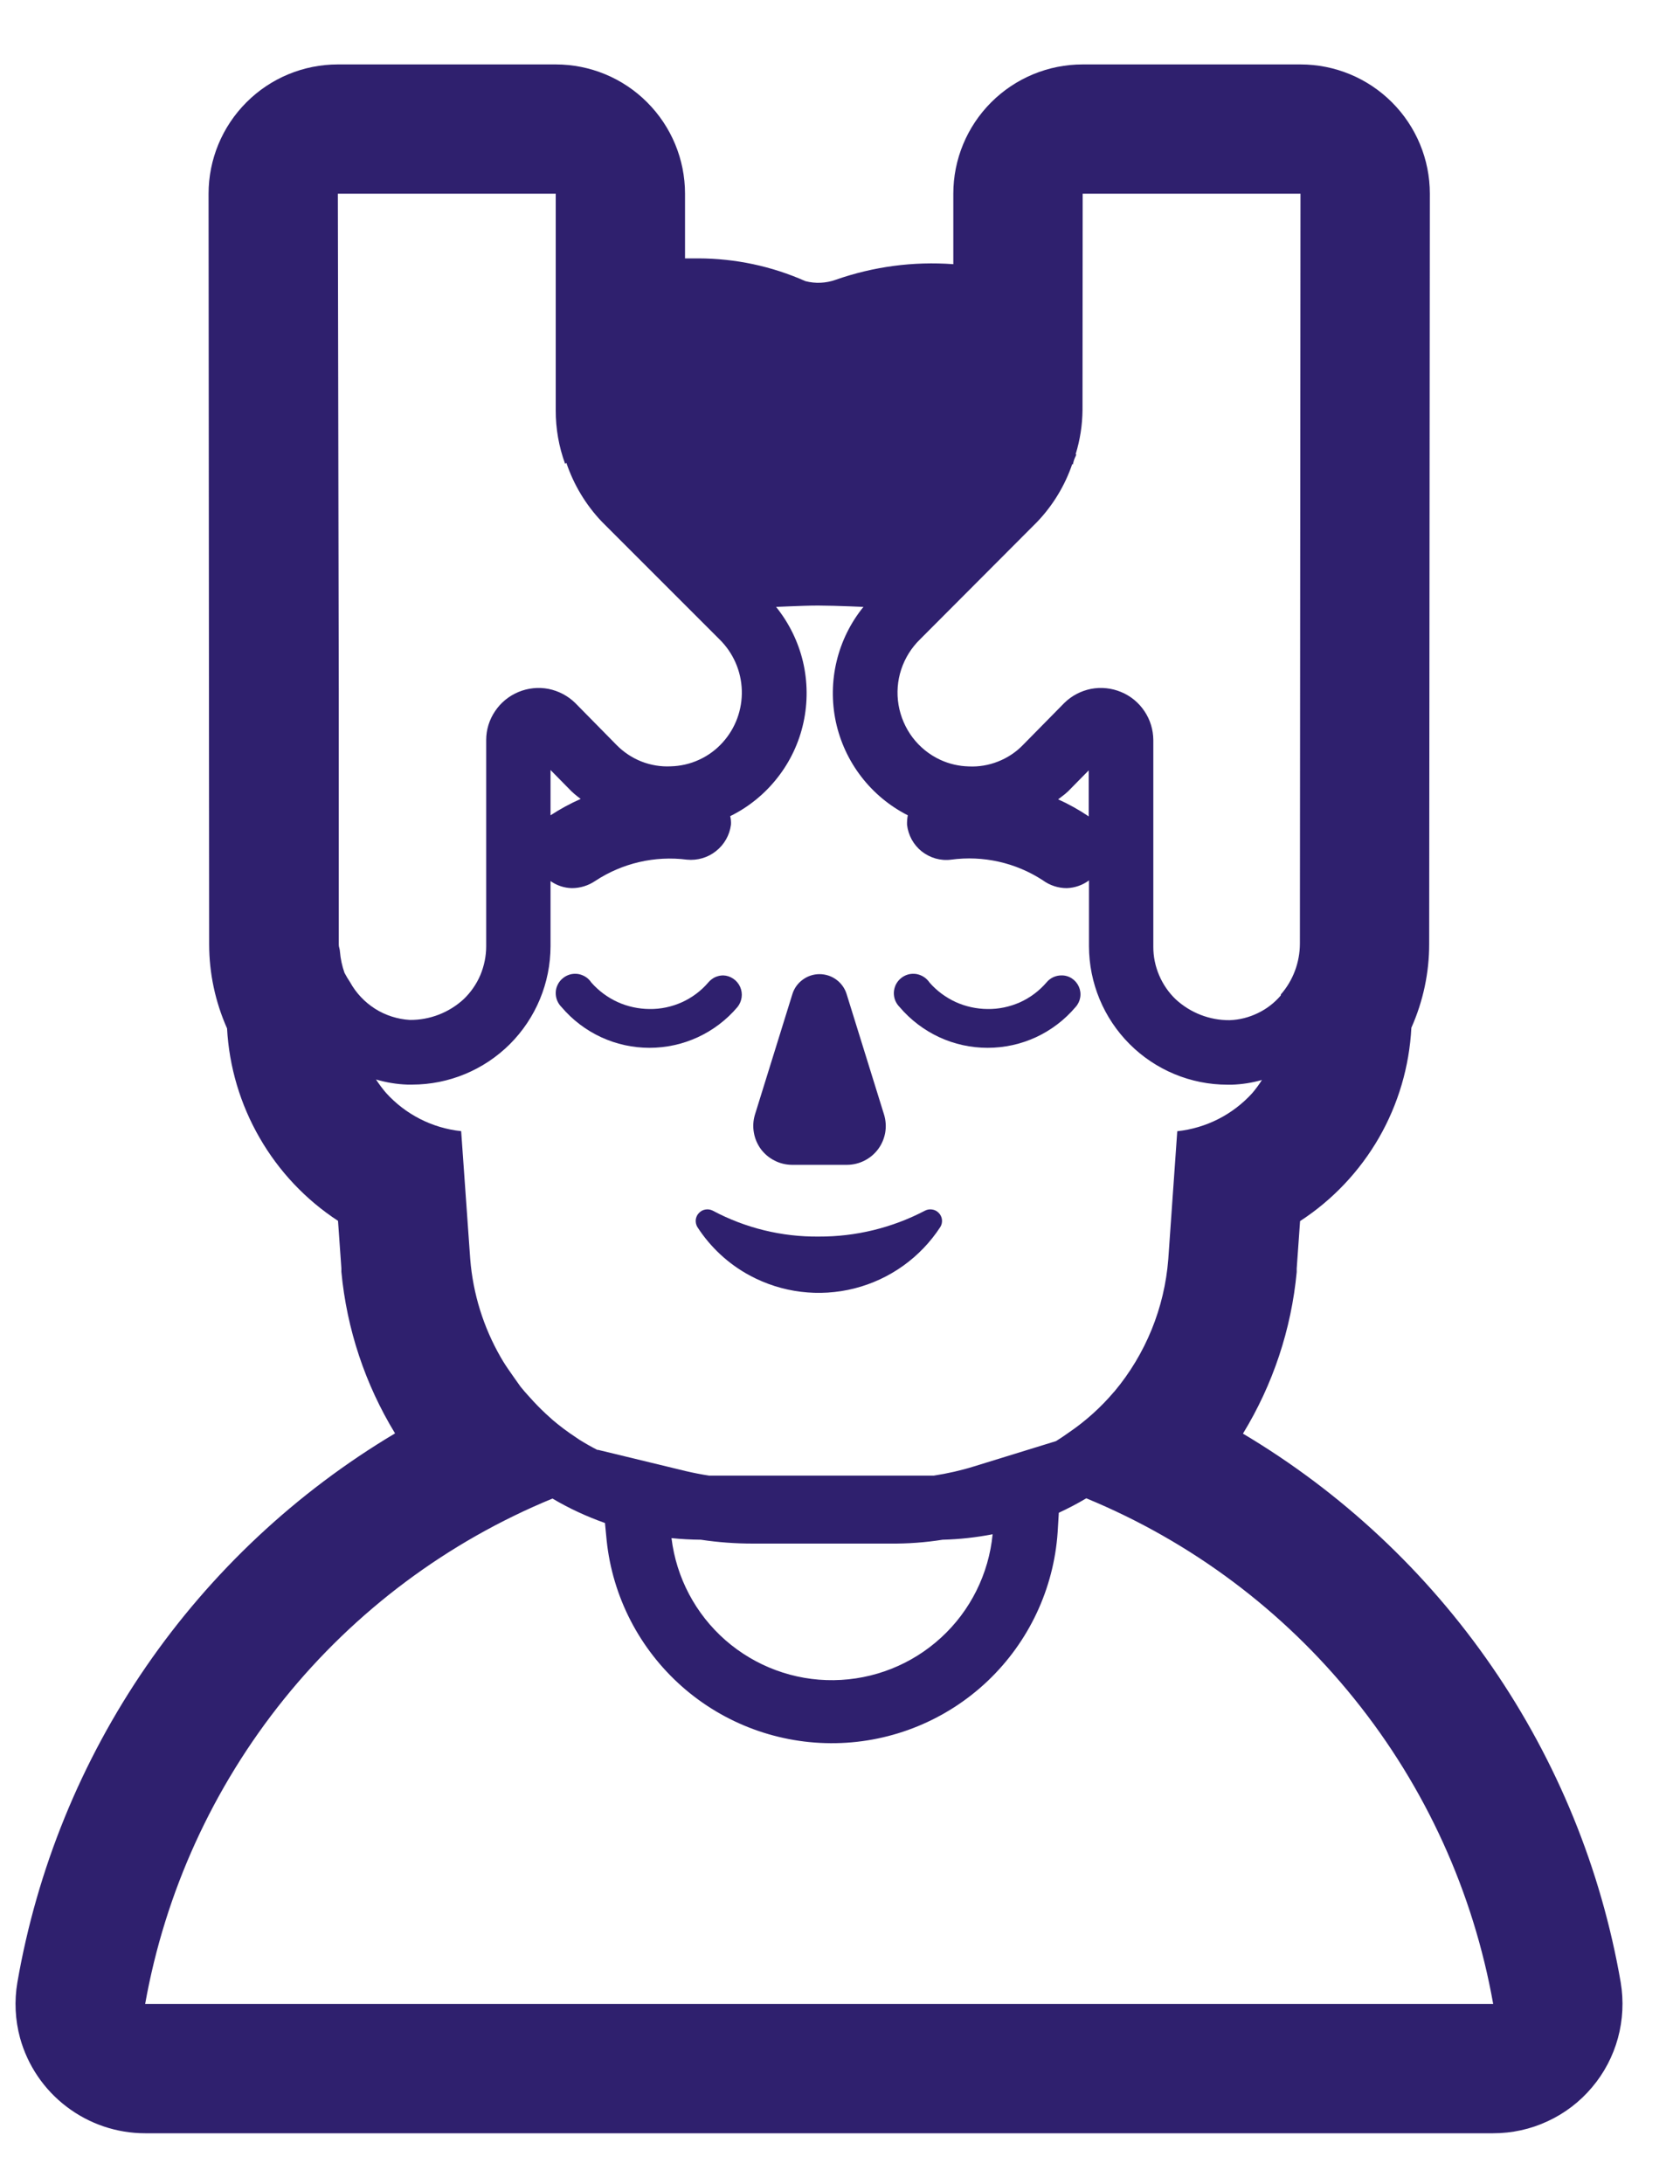 <svg width="20" height="26" viewBox="0 0 20 26" fill="none" xmlns="http://www.w3.org/2000/svg">
<path d="M8.309 12.347C8.128 12.431 7.931 12.474 7.732 12.474C7.533 12.474 7.336 12.431 7.155 12.347C6.974 12.263 6.814 12.141 6.685 11.989C6.662 11.966 6.644 11.939 6.632 11.909C6.62 11.879 6.615 11.846 6.616 11.814C6.617 11.781 6.625 11.75 6.64 11.721C6.654 11.692 6.675 11.666 6.7 11.646C6.725 11.625 6.754 11.61 6.785 11.601C6.816 11.592 6.849 11.591 6.881 11.595C6.913 11.6 6.943 11.612 6.971 11.629C6.998 11.646 7.021 11.669 7.039 11.696C7.126 11.795 7.232 11.874 7.352 11.929C7.471 11.983 7.601 12.011 7.732 12.012C7.865 12.014 7.996 11.986 8.117 11.932C8.238 11.877 8.346 11.797 8.432 11.696C8.454 11.67 8.481 11.649 8.511 11.634C8.542 11.62 8.575 11.612 8.609 11.612C8.652 11.613 8.694 11.627 8.729 11.651C8.765 11.675 8.793 11.709 8.811 11.748C8.828 11.787 8.835 11.83 8.829 11.873C8.823 11.915 8.806 11.956 8.779 11.989C8.65 12.141 8.49 12.263 8.309 12.347ZM12.335 12.347C12.153 12.431 11.957 12.474 11.757 12.474C11.558 12.474 11.361 12.431 11.18 12.347C11 12.263 10.839 12.141 10.71 11.989C10.687 11.966 10.669 11.939 10.657 11.909C10.645 11.879 10.64 11.846 10.641 11.814C10.643 11.781 10.651 11.75 10.665 11.721C10.68 11.692 10.7 11.666 10.725 11.646C10.75 11.625 10.779 11.61 10.81 11.601C10.841 11.592 10.874 11.591 10.906 11.595C10.938 11.6 10.969 11.612 10.996 11.629C11.023 11.646 11.047 11.669 11.065 11.696C11.151 11.795 11.258 11.874 11.377 11.929C11.496 11.983 11.626 12.011 11.757 12.012C11.89 12.014 12.021 11.986 12.143 11.932C12.264 11.877 12.371 11.797 12.458 11.696C12.479 11.67 12.506 11.649 12.537 11.634C12.567 11.62 12.601 11.612 12.635 11.612C12.679 11.611 12.722 11.623 12.759 11.647C12.796 11.671 12.825 11.705 12.843 11.745C12.861 11.785 12.867 11.829 12.86 11.873C12.853 11.916 12.834 11.956 12.804 11.989C12.675 12.141 12.515 12.263 12.335 12.347ZM10.087 13.867C10.159 13.866 10.229 13.849 10.293 13.816C10.356 13.784 10.412 13.737 10.454 13.68C10.497 13.622 10.525 13.556 10.538 13.485C10.55 13.415 10.546 13.343 10.526 13.274L10.079 11.835C10.058 11.766 10.015 11.706 9.957 11.663C9.899 11.62 9.828 11.597 9.756 11.597C9.684 11.597 9.614 11.62 9.556 11.663C9.497 11.706 9.454 11.766 9.433 11.835L8.986 13.274C8.966 13.343 8.962 13.415 8.975 13.485C8.987 13.556 9.016 13.622 9.058 13.68C9.101 13.737 9.156 13.784 9.22 13.816C9.283 13.849 9.354 13.866 9.425 13.867H10.087ZM9.748 14.721C10.188 14.723 10.621 14.617 11.011 14.413C11.037 14.399 11.068 14.394 11.098 14.399C11.128 14.403 11.155 14.418 11.176 14.44C11.197 14.461 11.21 14.489 11.214 14.519C11.217 14.549 11.211 14.58 11.195 14.606C10.959 14.969 10.594 15.231 10.173 15.338C9.752 15.445 9.307 15.39 8.925 15.184C8.671 15.047 8.457 14.848 8.301 14.606C8.286 14.58 8.28 14.549 8.283 14.519C8.287 14.489 8.3 14.461 8.321 14.44C8.342 14.418 8.369 14.403 8.399 14.399C8.429 14.394 8.46 14.399 8.486 14.413C8.874 14.62 9.309 14.726 9.748 14.721Z" fill="#2F206E"/>
<path d="M17.761 19.841C18.537 20.968 19.061 22.25 19.294 23.599C19.331 23.82 19.32 24.047 19.261 24.263C19.202 24.479 19.097 24.679 18.952 24.85C18.808 25.021 18.628 25.159 18.424 25.253C18.221 25.348 18 25.396 17.776 25.396H1.728C1.39 25.396 1.062 25.285 0.793 25.08C0.524 24.876 0.329 24.588 0.239 24.263C0.18 24.046 0.169 23.82 0.207 23.599C0.441 22.25 0.964 20.967 1.74 19.839C2.516 18.712 3.527 17.765 4.703 17.064C4.347 16.48 4.128 15.822 4.064 15.14V15.099L4.024 14.534C3.64 14.283 3.32 13.944 3.091 13.546C2.861 13.148 2.728 12.702 2.703 12.243C2.563 11.928 2.49 11.587 2.49 11.242L2.483 2.306C2.483 1.898 2.645 1.507 2.934 1.218C3.222 0.929 3.614 0.767 4.022 0.767L6.616 0.767C7.024 0.767 7.416 0.929 7.704 1.218C7.993 1.507 8.155 1.898 8.155 2.306V3.076H8.315C8.754 3.077 9.187 3.169 9.588 3.347C9.707 3.378 9.833 3.372 9.948 3.331C10.398 3.173 10.874 3.11 11.349 3.145V2.306C11.349 1.898 11.511 1.507 11.8 1.218C12.089 0.929 12.48 0.767 12.889 0.767L15.482 0.767C15.891 0.767 16.282 0.929 16.571 1.218C16.86 1.507 17.022 1.898 17.022 2.306L17.014 11.235C17.015 11.579 16.942 11.92 16.802 12.235C16.778 12.696 16.646 13.145 16.416 13.545C16.185 13.945 15.864 14.285 15.477 14.537L15.437 15.102V15.143C15.373 15.825 15.154 16.483 14.797 17.067C15.973 17.767 16.985 18.714 17.761 19.841ZM15.482 2.306H12.889L12.887 4.883C12.885 5.061 12.858 5.235 12.806 5.405L12.812 5.412C12.809 5.423 12.805 5.433 12.799 5.444L12.788 5.471L12.78 5.497C12.778 5.508 12.775 5.519 12.772 5.53L12.765 5.524C12.678 5.78 12.536 6.014 12.35 6.21L10.954 7.61C10.851 7.71 10.774 7.833 10.729 7.969C10.684 8.105 10.673 8.25 10.697 8.392C10.721 8.533 10.779 8.667 10.865 8.781C10.952 8.895 11.065 8.986 11.195 9.046C11.302 9.095 11.416 9.121 11.532 9.124C11.651 9.13 11.77 9.11 11.881 9.066C11.991 9.023 12.092 8.957 12.175 8.872L12.67 8.369C12.757 8.283 12.868 8.225 12.988 8.201C13.109 8.178 13.233 8.191 13.346 8.238C13.46 8.285 13.556 8.364 13.624 8.466C13.693 8.568 13.729 8.688 13.73 8.81V11.268C13.729 11.385 13.753 11.502 13.799 11.61C13.845 11.718 13.912 11.816 13.997 11.897C14.172 12.058 14.401 12.147 14.638 12.145C14.755 12.141 14.869 12.112 14.974 12.061C15.079 12.011 15.172 11.939 15.248 11.85V11.839C15.394 11.672 15.474 11.457 15.475 11.235L15.482 2.306ZM12.597 9.516C12.724 9.573 12.845 9.641 12.961 9.719V9.171L12.714 9.422C12.692 9.443 12.668 9.462 12.644 9.48L12.597 9.516ZM6.616 4.885V2.306H4.022L4.033 8.227V11.248C4.033 11.261 4.036 11.275 4.04 11.288C4.044 11.302 4.046 11.315 4.047 11.329C4.054 11.415 4.072 11.499 4.101 11.581C4.121 11.619 4.143 11.656 4.167 11.692C4.238 11.821 4.341 11.93 4.465 12.009C4.59 12.088 4.732 12.133 4.879 12.142C5.117 12.144 5.346 12.055 5.521 11.894C5.605 11.813 5.673 11.715 5.719 11.607C5.764 11.498 5.788 11.382 5.788 11.265V8.809C5.788 8.687 5.825 8.567 5.894 8.466C5.962 8.364 6.059 8.285 6.172 8.238C6.285 8.191 6.409 8.178 6.529 8.201C6.649 8.225 6.76 8.283 6.847 8.368L7.342 8.871C7.426 8.956 7.526 9.022 7.637 9.066C7.748 9.109 7.866 9.129 7.985 9.123C8.101 9.12 8.216 9.094 8.322 9.045C8.428 8.997 8.523 8.927 8.601 8.841C8.756 8.671 8.838 8.447 8.831 8.218C8.824 7.988 8.728 7.77 8.563 7.609L7.164 6.21C6.974 6.01 6.83 5.771 6.742 5.509L6.728 5.523C6.653 5.318 6.615 5.102 6.616 4.885ZM6.554 9.706C6.669 9.631 6.788 9.566 6.913 9.511L6.875 9.482C6.849 9.462 6.825 9.441 6.801 9.418L6.554 9.167V9.706ZM4.476 12.851C4.513 12.907 4.553 12.961 4.596 13.011C4.827 13.267 5.146 13.43 5.49 13.466L5.598 14.99C5.631 15.402 5.755 15.801 5.962 16.16C5.997 16.221 6.035 16.279 6.075 16.335L6.095 16.364L6.116 16.394C6.143 16.433 6.17 16.471 6.196 16.507C6.225 16.543 6.255 16.578 6.286 16.612L6.308 16.636C6.367 16.703 6.43 16.767 6.495 16.828L6.58 16.905C6.667 16.979 6.758 17.047 6.854 17.11L6.898 17.14C6.969 17.184 7.041 17.225 7.115 17.263V17.259L8.168 17.514C8.259 17.535 8.35 17.553 8.442 17.567H11.116C11.278 17.542 11.439 17.506 11.596 17.457L12.572 17.156C12.623 17.124 12.672 17.091 12.721 17.056C12.921 16.92 13.103 16.757 13.26 16.572L13.267 16.565C13.639 16.12 13.863 15.569 13.908 14.991L14.015 13.467C14.36 13.43 14.678 13.268 14.91 13.011C14.951 12.962 14.989 12.911 15.023 12.857C14.906 12.89 14.787 12.909 14.666 12.913H14.613C14.176 12.913 13.757 12.739 13.448 12.43C13.139 12.121 12.965 11.702 12.964 11.265V10.481C12.887 10.538 12.795 10.57 12.699 10.573C12.597 10.573 12.497 10.54 12.415 10.48C12.092 10.269 11.704 10.182 11.322 10.234C11.26 10.242 11.197 10.237 11.137 10.22C11.078 10.203 11.022 10.174 10.973 10.136C10.924 10.097 10.884 10.049 10.854 9.995C10.824 9.94 10.805 9.88 10.798 9.818C10.797 9.781 10.8 9.743 10.807 9.706C10.591 9.596 10.401 9.439 10.253 9.246C10.104 9.053 10.001 8.829 9.95 8.591C9.9 8.354 9.903 8.107 9.96 7.871C10.017 7.634 10.126 7.413 10.279 7.225L10.109 7.218C9.986 7.213 9.863 7.21 9.741 7.209C9.622 7.209 9.514 7.214 9.406 7.218L9.239 7.225C9.393 7.416 9.502 7.638 9.559 7.876C9.615 8.115 9.617 8.363 9.565 8.602C9.513 8.841 9.407 9.066 9.256 9.258C9.105 9.451 8.913 9.608 8.693 9.716C8.701 9.75 8.704 9.784 8.702 9.818C8.686 9.942 8.622 10.055 8.524 10.132C8.427 10.21 8.302 10.246 8.178 10.234C7.795 10.185 7.408 10.275 7.085 10.488C7.004 10.543 6.907 10.573 6.808 10.573C6.717 10.571 6.629 10.542 6.554 10.489V11.265C6.553 11.702 6.379 12.121 6.07 12.43C5.761 12.738 5.342 12.912 4.906 12.912H4.852C4.725 12.908 4.599 12.887 4.476 12.851ZM12.605 18.009L12.591 18.241C12.545 18.914 12.248 19.545 11.76 20.01C11.271 20.475 10.626 20.74 9.951 20.752C9.277 20.764 8.622 20.523 8.117 20.076C7.612 19.629 7.292 19.009 7.222 18.338L7.202 18.131C6.984 18.054 6.775 17.957 6.577 17.84C5.328 18.354 4.229 19.175 3.381 20.227C2.534 21.279 1.965 22.527 1.728 23.857H17.776C17.54 22.527 16.972 21.279 16.125 20.227C15.279 19.174 14.181 18.352 12.932 17.837C12.826 17.9 12.717 17.957 12.605 18.009ZM11.222 18.33C11.014 18.363 10.805 18.378 10.595 18.376H8.963C8.756 18.376 8.548 18.361 8.343 18.33C8.226 18.329 8.11 18.323 7.994 18.311C8.051 18.781 8.28 19.214 8.636 19.526C8.993 19.838 9.452 20.008 9.926 20.002C10.4 19.996 10.855 19.816 11.204 19.495C11.553 19.175 11.771 18.736 11.817 18.265C11.621 18.303 11.423 18.325 11.222 18.33Z" fill="#2F206E"/>
</svg>
